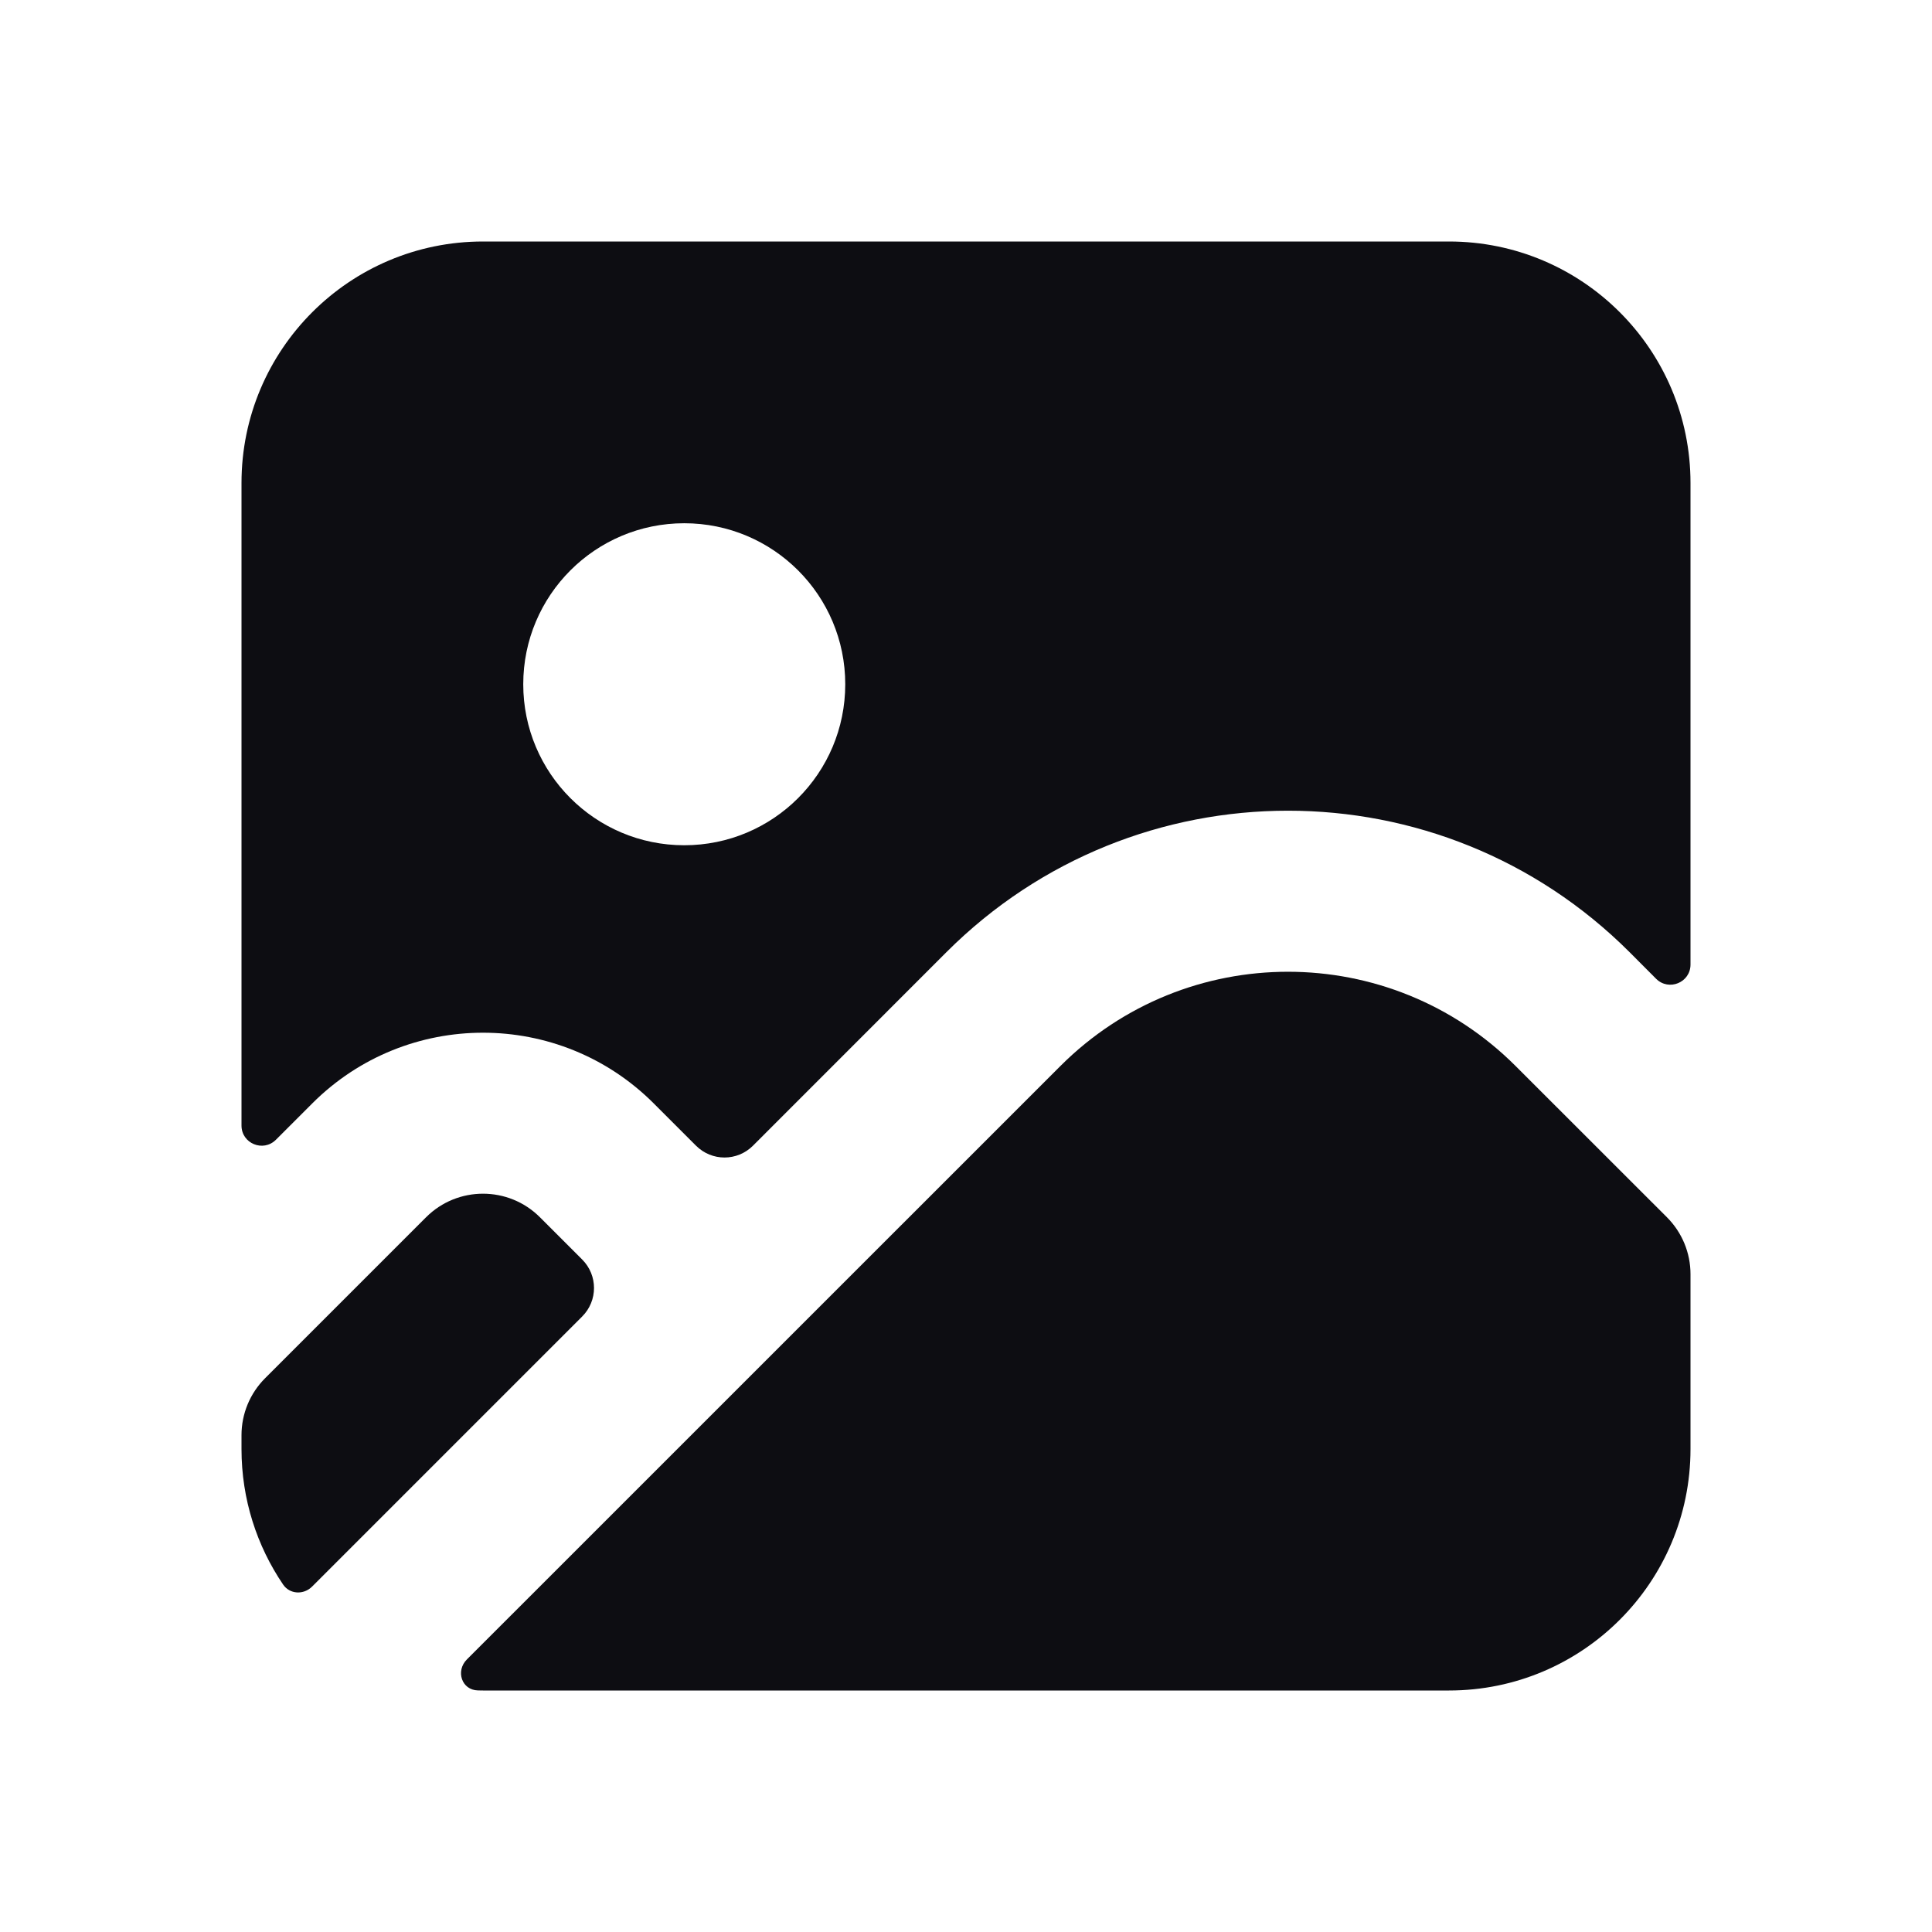 <svg width="24" height="24" viewBox="0 0 24 24" fill="none" xmlns="http://www.w3.org/2000/svg">
<path fill-rule="evenodd" clip-rule="evenodd" d="M18 3H6C4.343 3 3 4.343 3 6V13.982C3 14.205 3.269 14.316 3.427 14.159L3.879 13.707C5.05 12.536 6.95 12.536 8.121 13.707L8.646 14.232C8.842 14.428 9.158 14.428 9.354 14.232L11.757 11.828C14.101 9.485 17.899 9.485 20.243 11.828L20.573 12.159C20.731 12.316 21 12.205 21 11.982V6C21 4.343 19.657 3 18 3ZM10.5 8.5C10.5 9.605 9.605 10.5 8.5 10.5C7.395 10.5 6.5 9.605 6.5 8.5C6.5 7.395 7.395 6.5 8.5 6.5C9.605 6.5 10.5 7.395 10.5 8.5Z" fill="#0D0D12"/>
<path d="M3 18V17.828C3 17.563 3.105 17.309 3.293 17.121L5.293 15.121C5.683 14.731 6.317 14.731 6.707 15.121L7.232 15.646C7.428 15.842 7.428 16.158 7.232 16.354L3.877 19.709C3.772 19.814 3.6 19.806 3.517 19.684C3.191 19.204 3 18.624 3 18Z" fill="#0D0D12"/>
<path d="M6 21C5.979 21 5.958 21 5.937 20.999C5.735 20.995 5.657 20.757 5.8 20.614L13.172 13.243C14.734 11.681 17.266 11.681 18.828 13.243L20.707 15.121C20.895 15.309 21 15.563 21 15.828V18C21 19.657 19.657 21 18 21H6Z" fill="#0D0D12"/>
</svg>
